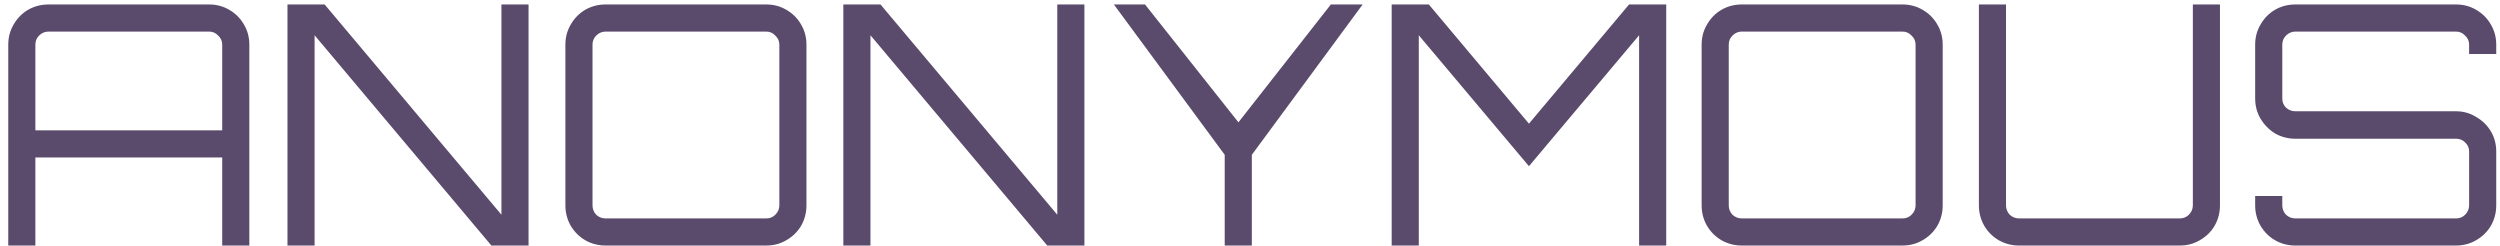 <svg width="224" height="22" viewBox="0 0 224 22" fill="none" xmlns="http://www.w3.org/2000/svg">
<path d="M0.74 22L0.74 4C0.74 3.34 0.9 2.74 1.22 2.2C1.54 1.64 1.97 1.2 2.51 0.88C3.07 0.56 3.68 0.4 4.34 0.4L18.74 0.4C19.4 0.4 20 0.56 20.54 0.88C21.1 1.2 21.54 1.64 21.86 2.2C22.18 2.74 22.34 3.34 22.34 4V22H19.91V14.11L3.17 14.11L3.17 22H0.74ZM3.17 11.68L19.91 11.68V4C19.91 3.68 19.79 3.41 19.55 3.19C19.33 2.95 19.06 2.83 18.74 2.83L4.34 2.83C4.02 2.83 3.74 2.95 3.5 3.19C3.28 3.41 3.17 3.68 3.17 4L3.17 11.68ZM25.758 22L25.758 0.4H29.088L44.928 19.24L44.928 0.4L47.358 0.4L47.358 22H44.028L28.188 3.16V22H25.758ZM54.259 22C53.599 22 52.989 21.84 52.429 21.52C51.889 21.2 51.459 20.77 51.139 20.23C50.819 19.67 50.659 19.06 50.659 18.4L50.659 4C50.659 3.34 50.819 2.74 51.139 2.2C51.459 1.64 51.889 1.2 52.429 0.88C52.989 0.56 53.599 0.4 54.259 0.4L68.659 0.4C69.319 0.4 69.919 0.56 70.459 0.88C71.019 1.2 71.459 1.64 71.779 2.2C72.099 2.74 72.259 3.34 72.259 4V18.4C72.259 19.06 72.099 19.67 71.779 20.23C71.459 20.77 71.019 21.2 70.459 21.52C69.919 21.84 69.319 22 68.659 22H54.259ZM54.259 19.57H68.659C68.979 19.57 69.249 19.46 69.469 19.24C69.709 19 69.829 18.72 69.829 18.4V4C69.829 3.68 69.709 3.41 69.469 3.19C69.249 2.95 68.979 2.83 68.659 2.83L54.259 2.83C53.939 2.83 53.659 2.95 53.419 3.19C53.199 3.41 53.089 3.68 53.089 4L53.089 18.4C53.089 18.72 53.199 19 53.419 19.24C53.659 19.46 53.939 19.57 54.259 19.57ZM75.563 22V0.4L78.893 0.4L94.733 19.24V0.4L97.163 0.4V22H93.833L77.993 3.16V22H75.563ZM109.734 22V13.87L99.804 0.4H102.594L110.964 10.96L119.244 0.4H122.094L112.164 13.87V22L109.734 22ZM124.694 22V0.4L128.024 0.4L136.994 11.08L145.964 0.4L149.294 0.4V22H146.864V3.16L136.994 14.89L127.124 3.16V22H124.694ZM156.066 22C155.406 22 154.796 21.84 154.236 21.52C153.696 21.2 153.266 20.77 152.946 20.23C152.626 19.67 152.466 19.06 152.466 18.4V4C152.466 3.34 152.626 2.74 152.946 2.2C153.266 1.64 153.696 1.2 154.236 0.88C154.796 0.56 155.406 0.4 156.066 0.4L170.466 0.4C171.126 0.4 171.726 0.56 172.266 0.88C172.826 1.2 173.266 1.64 173.586 2.2C173.906 2.74 174.066 3.34 174.066 4V18.4C174.066 19.06 173.906 19.67 173.586 20.23C173.266 20.77 172.826 21.2 172.266 21.52C171.726 21.84 171.126 22 170.466 22H156.066ZM156.066 19.57H170.466C170.786 19.57 171.056 19.46 171.276 19.24C171.516 19 171.636 18.72 171.636 18.4V4C171.636 3.68 171.516 3.41 171.276 3.19C171.056 2.95 170.786 2.83 170.466 2.83L156.066 2.83C155.746 2.83 155.466 2.95 155.226 3.19C155.006 3.41 154.896 3.68 154.896 4V18.4C154.896 18.72 155.006 19 155.226 19.24C155.466 19.46 155.746 19.57 156.066 19.57ZM180.909 22C180.249 22 179.639 21.84 179.079 21.52C178.539 21.2 178.109 20.77 177.789 20.23C177.469 19.67 177.309 19.06 177.309 18.4V0.4L179.739 0.4V18.4C179.739 18.72 179.849 19 180.069 19.24C180.309 19.46 180.589 19.57 180.909 19.57L195.309 19.57C195.629 19.57 195.899 19.46 196.119 19.24C196.359 19 196.479 18.72 196.479 18.4V0.4L198.909 0.4V18.4C198.909 19.06 198.749 19.67 198.429 20.23C198.109 20.77 197.669 21.2 197.109 21.52C196.569 21.84 195.969 22 195.309 22L180.909 22ZM205.663 22C205.003 22 204.393 21.84 203.833 21.52C203.293 21.2 202.863 20.77 202.543 20.23C202.223 19.67 202.063 19.06 202.063 18.4V17.56H204.493V18.4C204.493 18.72 204.603 19 204.823 19.24C205.063 19.46 205.343 19.57 205.663 19.57L220.063 19.57C220.383 19.57 220.653 19.46 220.873 19.24C221.113 19 221.233 18.72 221.233 18.4V13.57C221.233 13.25 221.113 12.98 220.873 12.76C220.653 12.54 220.383 12.43 220.063 12.43L205.663 12.43C205.003 12.43 204.393 12.27 203.833 11.95C203.293 11.61 202.863 11.17 202.543 10.63C202.223 10.09 202.063 9.49 202.063 8.83V4C202.063 3.34 202.223 2.74 202.543 2.2C202.863 1.64 203.293 1.2 203.833 0.88C204.393 0.56 205.003 0.4 205.663 0.4L220.063 0.4C220.723 0.4 221.323 0.56 221.863 0.88C222.423 1.2 222.863 1.64 223.183 2.2C223.503 2.74 223.663 3.34 223.663 4V4.84H221.233V4C221.233 3.68 221.113 3.41 220.873 3.19C220.653 2.95 220.383 2.83 220.063 2.83L205.663 2.83C205.343 2.83 205.063 2.95 204.823 3.19C204.603 3.41 204.493 3.68 204.493 4V8.83C204.493 9.15 204.603 9.42 204.823 9.64C205.063 9.86 205.343 9.97 205.663 9.97L220.063 9.97C220.723 9.97 221.323 10.14 221.863 10.48C222.423 10.8 222.863 11.23 223.183 11.77C223.503 12.31 223.663 12.91 223.663 13.57V18.4C223.663 19.06 223.503 19.67 223.183 20.23C222.863 20.77 222.423 21.2 221.863 21.52C221.323 21.84 220.723 22 220.063 22L205.663 22Z" fill="#5A4B6D"/>
</svg>
